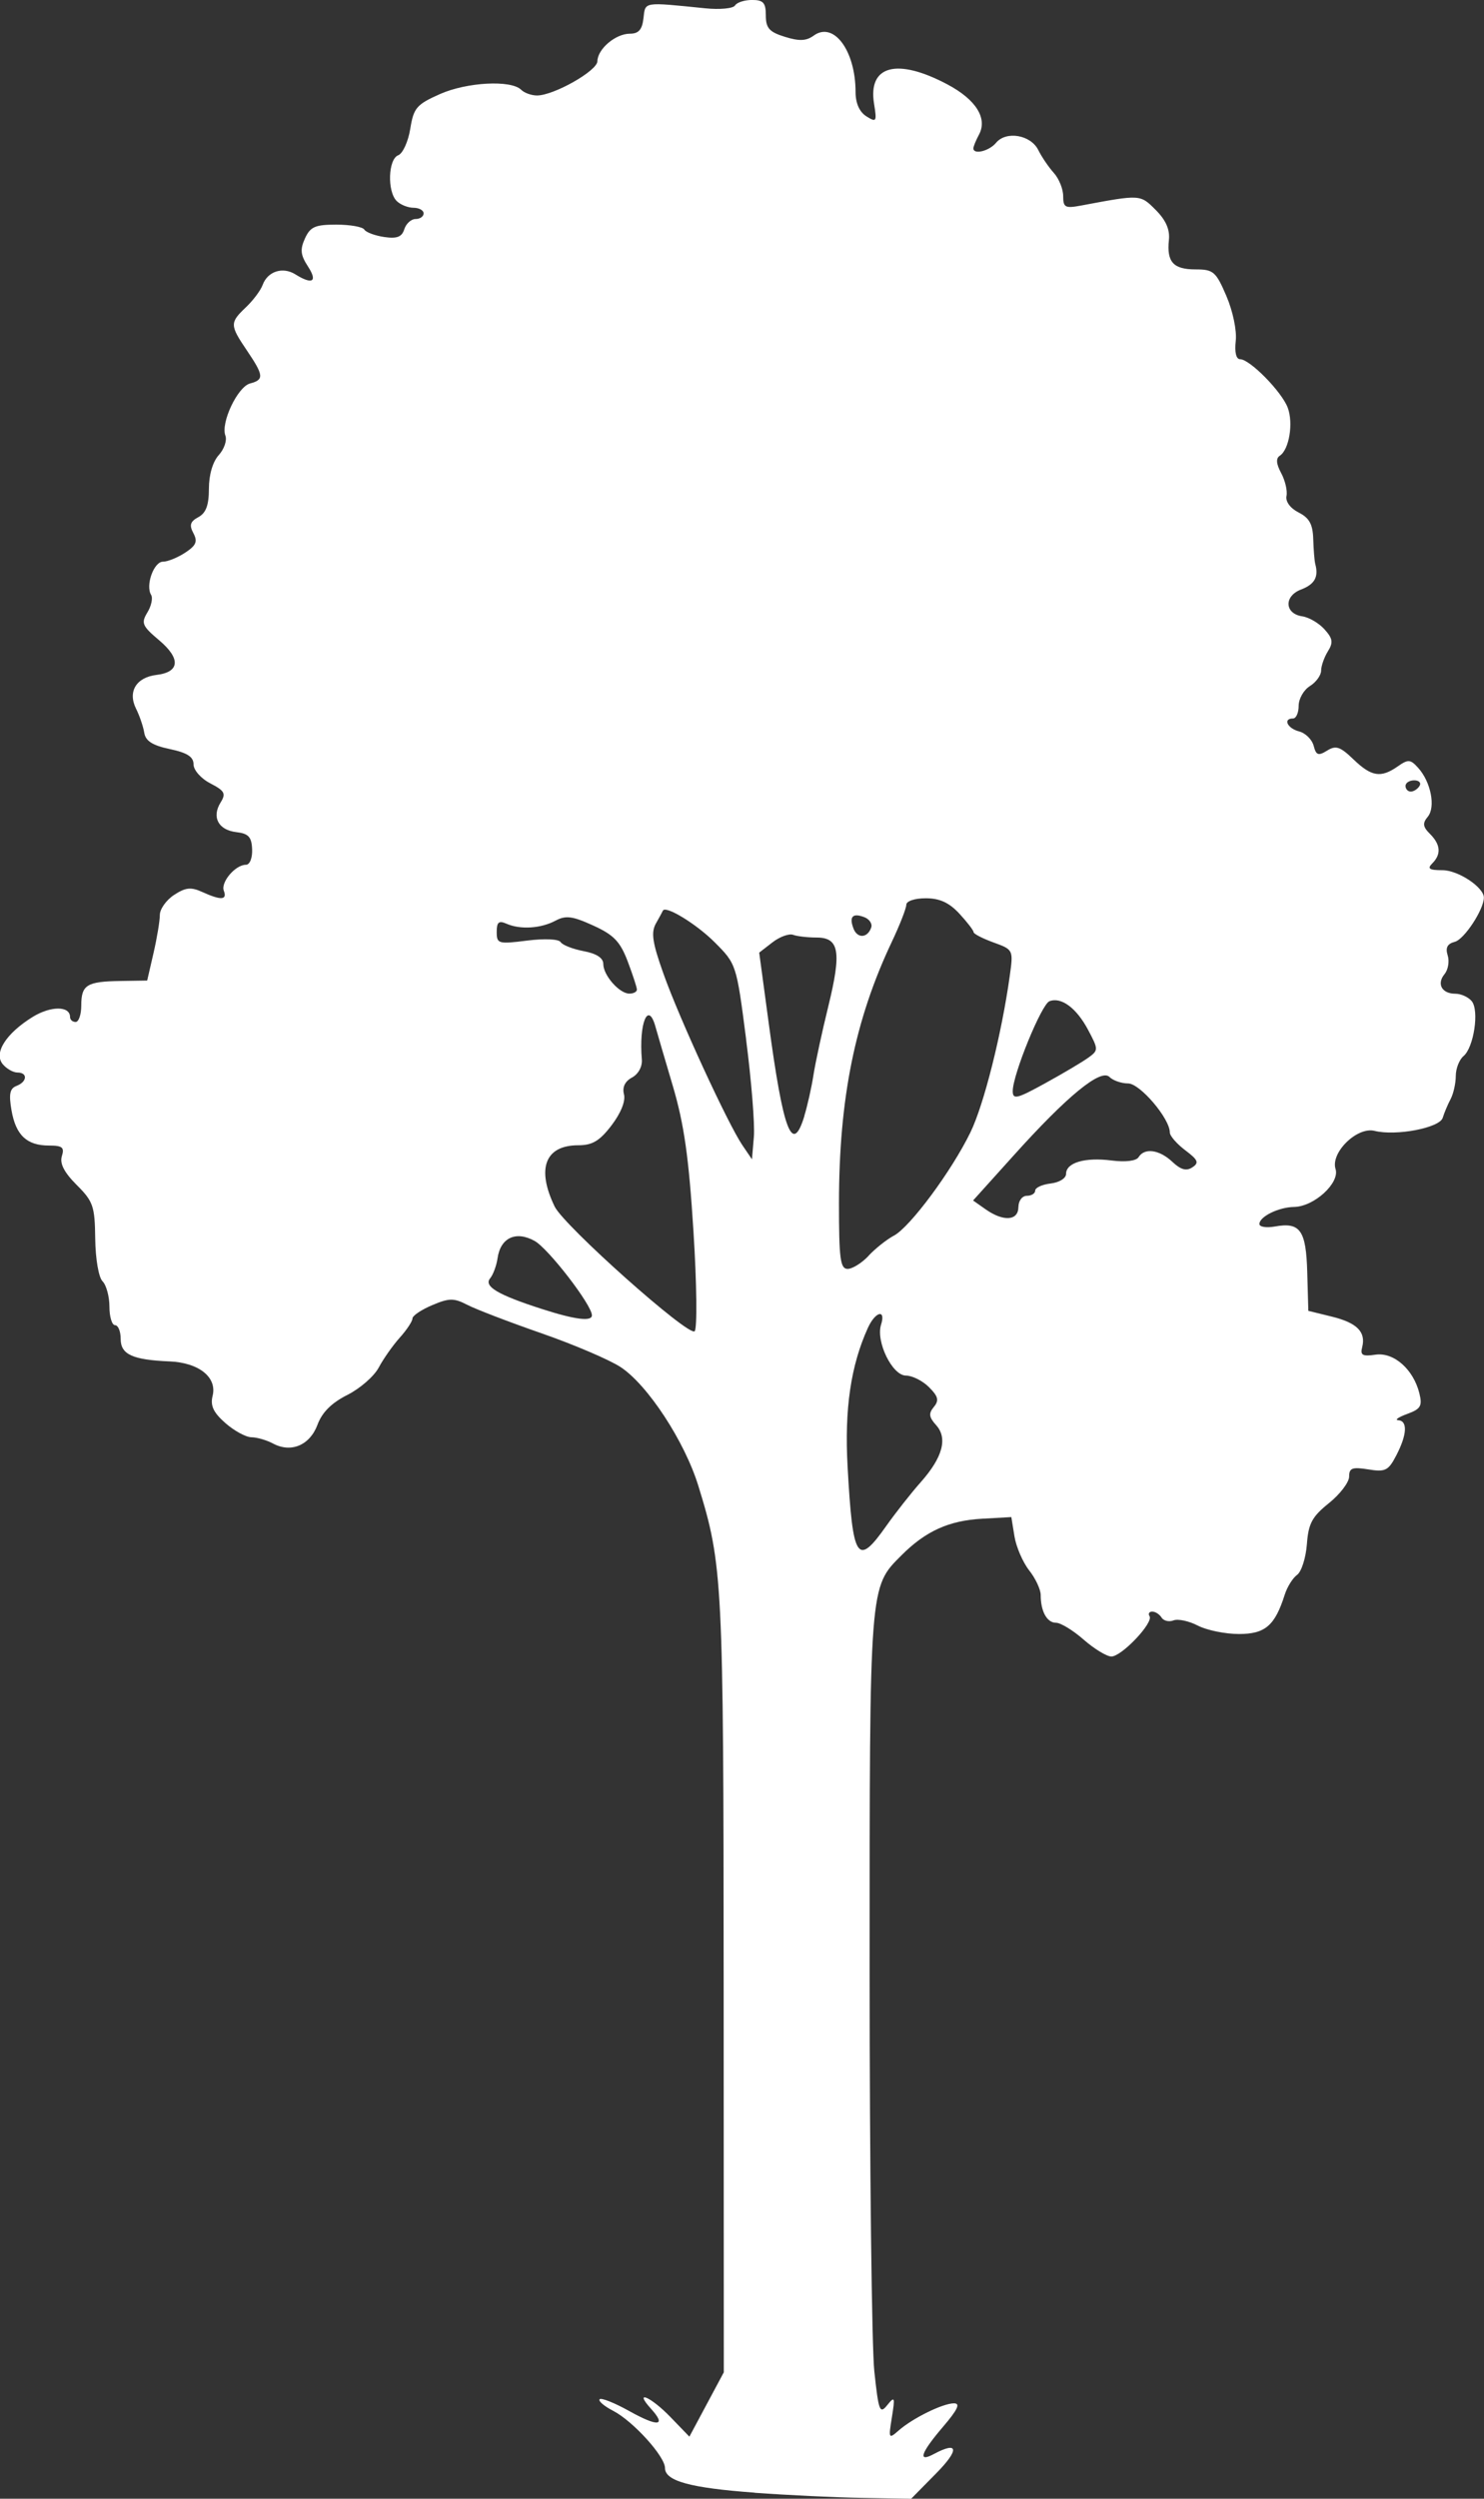 <?xml version="1.0" encoding="UTF-8" standalone="no"?>
<!-- Created with Inkscape (http://www.inkscape.org/) -->

<svg
   xmlns:dc="http://purl.org/dc/elements/1.1/"
   xmlns:cc="http://creativecommons.org/ns#"
   xmlns:rdf="http://www.w3.org/1999/02/22-rdf-syntax-ns#"
   xmlns:svg="http://www.w3.org/2000/svg"
   xmlns="http://www.w3.org/2000/svg"
   xmlns:sodipodi="http://sodipodi.sourceforge.net/DTD/sodipodi-0.dtd"
   xmlns:inkscape="http://www.inkscape.org/namespaces/inkscape"
   width="20.872mm"
   height="35.111mm"
   viewBox="0 0 20.872 35.111"
   version="1.1"
   id="svg5"
   inkscape:version="0.92.4 (5da689c313, 2019-01-14)"
   sodipodi:docname="tree.svg">
  <rect x="0" y="0" width="20.872" height="35.111" fill="#333333" stroke="none"/>
  <sodipodi:namedview
     id="namedview7"
     pagecolor="#505050"
     bordercolor="#eeeeee"
     borderopacity="1"
     inkscape:pageshadow="0"
     inkscape:pageopacity="0"
     inkscape:pagecheckerboard="0"
     inkscape:document-units="mm"
     showgrid="false"
     inkscape:zoom="1.3416246"
     inkscape:cx="-372.17264"
     inkscape:cy="60.9385"
     inkscape:window-width="1920"
     inkscape:window-height="1017"
     inkscape:window-x="1072"
     inkscape:window-y="394"
     inkscape:window-maximized="1"
     inkscape:current-layer="layer1"
     fit-margin-top="0"
     fit-margin-left="0"
     fit-margin-right="0"
     fit-margin-bottom="0" />
  <defs
     id="defs2" />
  <g
     inkscape:label="Layer 1"
     inkscape:groupmode="layer"
     id="layer1"
     transform="translate(-82.792,-123.3)">
    <path
       style="fill:#ffffff;stroke-width:0.079"
       d="m 93.407,158.326 c -0.905,-0.066 -1.262,-0.164 -1.262,-0.346 0,-0.164 -0.449,-0.659 -0.729,-0.804 -0.128,-0.066 -0.213,-0.139 -0.19,-0.163 0.023,-0.023 0.21,0.051 0.414,0.165 0.407,0.227 0.531,0.215 0.308,-0.031 -0.249,-0.275 -0.004,-0.171 0.274,0.117 l 0.266,0.275 0.242,-0.452 0.242,-0.452 -0.002,-5.444 c -0.002,-5.685 -0.013,-5.901 -0.356,-7.012 -0.193,-0.626 -0.712,-1.418 -1.093,-1.669 -0.157,-0.103 -0.658,-0.317 -1.113,-0.475 -0.455,-0.158 -0.925,-0.338 -1.044,-0.4 -0.188,-0.097 -0.254,-0.097 -0.494,0.005 -0.152,0.064 -0.277,0.148 -0.277,0.187 0,0.039 -0.08,0.16 -0.178,0.269 -0.098,0.109 -0.231,0.298 -0.296,0.42 -0.065,0.123 -0.264,0.296 -0.443,0.386 -0.221,0.111 -0.355,0.245 -0.419,0.419 -0.107,0.287 -0.371,0.399 -0.625,0.263 -0.088,-0.047 -0.224,-0.087 -0.303,-0.088 -0.079,-0.001 -0.244,-0.091 -0.368,-0.2 -0.168,-0.148 -0.213,-0.244 -0.179,-0.381 0.066,-0.262 -0.193,-0.468 -0.608,-0.485 -0.52,-0.022 -0.685,-0.098 -0.685,-0.317 0,-0.106 -0.035,-0.192 -0.079,-0.192 -0.043,0 -0.079,-0.117 -0.079,-0.26 0,-0.143 -0.044,-0.304 -0.097,-0.357 -0.055,-0.055 -0.099,-0.314 -0.103,-0.598 -0.005,-0.456 -0.028,-0.524 -0.261,-0.756 -0.176,-0.176 -0.24,-0.301 -0.208,-0.404 0.039,-0.123 0.007,-0.149 -0.18,-0.149 -0.312,0 -0.467,-0.144 -0.528,-0.494 -0.04,-0.229 -0.024,-0.308 0.07,-0.344 0.151,-0.058 0.161,-0.188 0.013,-0.188 -0.06,0 -0.153,-0.053 -0.207,-0.118 -0.129,-0.156 0.046,-0.431 0.421,-0.663 0.255,-0.157 0.526,-0.157 0.526,6.1e-4 0,0.039 0.035,0.07 0.079,0.07 0.043,0 0.079,-0.104 0.079,-0.232 0,-0.289 0.077,-0.337 0.55,-0.344 l 0.377,-0.006 0.089,-0.386 c 0.049,-0.212 0.089,-0.453 0.089,-0.536 0,-0.082 0.09,-0.209 0.2,-0.281 0.162,-0.106 0.238,-0.114 0.398,-0.041 0.262,0.119 0.352,0.114 0.302,-0.018 -0.046,-0.12 0.162,-0.365 0.311,-0.365 0.054,0 0.092,-0.095 0.087,-0.217 -0.007,-0.175 -0.051,-0.222 -0.224,-0.242 -0.252,-0.03 -0.347,-0.211 -0.219,-0.417 0.078,-0.125 0.057,-0.163 -0.145,-0.268 -0.132,-0.068 -0.236,-0.186 -0.236,-0.267 0,-0.106 -0.088,-0.163 -0.334,-0.215 -0.243,-0.051 -0.341,-0.114 -0.359,-0.228 -0.014,-0.087 -0.066,-0.24 -0.116,-0.34 -0.119,-0.239 0.003,-0.44 0.289,-0.474 0.327,-0.039 0.342,-0.229 0.037,-0.486 -0.24,-0.202 -0.257,-0.242 -0.166,-0.392 0.056,-0.092 0.079,-0.203 0.052,-0.247 -0.081,-0.132 0.038,-0.466 0.167,-0.466 0.066,0 0.206,-0.057 0.313,-0.127 0.154,-0.101 0.177,-0.156 0.115,-0.273 -0.061,-0.114 -0.045,-0.164 0.07,-0.226 0.107,-0.058 0.148,-0.167 0.148,-0.399 0,-0.195 0.054,-0.38 0.139,-0.473 0.076,-0.084 0.118,-0.207 0.093,-0.273 -0.069,-0.179 0.172,-0.687 0.347,-0.733 0.199,-0.052 0.193,-0.113 -0.044,-0.463 -0.242,-0.357 -0.243,-0.391 -0.014,-0.608 0.101,-0.096 0.207,-0.237 0.235,-0.314 0.07,-0.191 0.282,-0.259 0.459,-0.149 0.241,0.151 0.318,0.104 0.179,-0.109 -0.105,-0.161 -0.114,-0.239 -0.043,-0.395 0.075,-0.164 0.143,-0.194 0.44,-0.194 0.194,0 0.372,0.031 0.395,0.07 0.024,0.038 0.15,0.085 0.28,0.104 0.179,0.026 0.248,-4.2e-4 0.282,-0.109 0.025,-0.079 0.097,-0.144 0.159,-0.144 0.062,0 0.113,-0.035 0.113,-0.079 0,-0.043 -0.064,-0.079 -0.142,-0.079 -0.078,0 -0.185,-0.043 -0.237,-0.095 -0.135,-0.135 -0.12,-0.589 0.022,-0.643 0.064,-0.025 0.14,-0.192 0.169,-0.371 0.047,-0.294 0.088,-0.342 0.416,-0.488 0.38,-0.169 1.002,-0.202 1.144,-0.061 0.044,0.044 0.144,0.08 0.223,0.08 0.236,0 0.847,-0.346 0.849,-0.481 0.003,-0.173 0.256,-0.387 0.457,-0.387 0.123,0 0.173,-0.057 0.191,-0.217 0.027,-0.235 -0.011,-0.229 0.869,-0.14 0.204,0.021 0.393,0.003 0.419,-0.04 0.026,-0.043 0.134,-0.077 0.24,-0.077 0.158,0 0.193,0.04 0.193,0.217 0,0.178 0.048,0.233 0.268,0.301 0.202,0.063 0.301,0.059 0.405,-0.017 0.281,-0.205 0.589,0.211 0.589,0.793 0,0.157 0.055,0.28 0.152,0.341 0.142,0.089 0.149,0.076 0.108,-0.178 -0.087,-0.538 0.324,-0.646 1.031,-0.271 0.402,0.213 0.568,0.477 0.445,0.706 -0.044,0.082 -0.079,0.168 -0.079,0.193 0,0.093 0.222,0.039 0.319,-0.078 0.142,-0.171 0.488,-0.112 0.594,0.102 0.048,0.097 0.147,0.242 0.219,0.322 0.072,0.08 0.131,0.226 0.131,0.325 0,0.161 0.028,0.175 0.256,0.132 0.833,-0.156 0.826,-0.157 1.045,0.062 0.143,0.143 0.202,0.276 0.186,0.424 -0.032,0.308 0.062,0.412 0.374,0.412 0.252,0 0.287,0.03 0.435,0.375 0.091,0.213 0.148,0.486 0.131,0.631 -0.018,0.158 0.006,0.256 0.061,0.256 0.137,0 0.584,0.454 0.67,0.68 0.082,0.217 0.021,0.59 -0.111,0.676 -0.057,0.037 -0.051,0.114 0.019,0.244 0.056,0.104 0.09,0.249 0.075,0.322 -0.016,0.079 0.054,0.173 0.171,0.232 0.15,0.076 0.199,0.165 0.205,0.373 0.005,0.151 0.017,0.309 0.029,0.352 0.049,0.181 -0.009,0.284 -0.2,0.357 -0.244,0.093 -0.232,0.341 0.018,0.377 0.093,0.014 0.233,0.095 0.311,0.182 0.117,0.13 0.126,0.185 0.048,0.31 -0.052,0.084 -0.095,0.206 -0.095,0.271 0,0.065 -0.071,0.163 -0.158,0.217 -0.087,0.054 -0.158,0.179 -0.158,0.277 0,0.098 -0.035,0.178 -0.079,0.178 -0.145,0 -0.081,0.139 0.085,0.182 0.09,0.023 0.182,0.114 0.205,0.202 0.035,0.134 0.065,0.144 0.189,0.068 0.123,-0.077 0.184,-0.057 0.371,0.123 0.254,0.244 0.385,0.264 0.622,0.099 0.147,-0.103 0.179,-0.101 0.288,0.02 0.179,0.198 0.248,0.551 0.135,0.687 -0.076,0.091 -0.07,0.141 0.031,0.241 0.15,0.15 0.161,0.286 0.032,0.415 -0.074,0.074 -0.042,0.095 0.143,0.095 0.221,0 0.583,0.24 0.583,0.385 0,0.167 -0.275,0.586 -0.408,0.621 -0.106,0.028 -0.135,0.083 -0.101,0.191 0.027,0.084 0.006,0.202 -0.044,0.263 -0.114,0.138 -0.038,0.276 0.153,0.276 0.079,0 0.182,0.047 0.229,0.104 0.108,0.13 0.03,0.652 -0.116,0.773 -0.059,0.05 -0.108,0.175 -0.108,0.278 0,0.104 -0.033,0.25 -0.073,0.326 -0.04,0.075 -0.09,0.194 -0.111,0.263 -0.043,0.141 -0.657,0.258 -0.958,0.183 -0.246,-0.062 -0.622,0.306 -0.549,0.536 0.062,0.196 -0.301,0.528 -0.583,0.533 -0.218,0.003 -0.488,0.136 -0.488,0.24 0,0.041 0.098,0.056 0.217,0.035 0.357,-0.065 0.44,0.052 0.456,0.647 l 0.015,0.538 0.33,0.081 c 0.356,0.087 0.483,0.216 0.427,0.432 -0.029,0.11 0.006,0.13 0.187,0.103 0.258,-0.038 0.534,0.205 0.618,0.543 0.044,0.178 0.019,0.22 -0.172,0.29 -0.123,0.045 -0.179,0.084 -0.125,0.088 0.134,0.009 0.124,0.202 -0.027,0.493 -0.112,0.216 -0.154,0.237 -0.395,0.198 -0.225,-0.036 -0.269,-0.02 -0.269,0.101 0,0.08 -0.128,0.248 -0.284,0.373 -0.237,0.19 -0.289,0.286 -0.31,0.577 -0.015,0.192 -0.076,0.386 -0.138,0.431 -0.062,0.045 -0.14,0.171 -0.174,0.279 -0.138,0.435 -0.275,0.552 -0.644,0.552 -0.192,0 -0.452,-0.053 -0.578,-0.118 -0.125,-0.065 -0.28,-0.098 -0.343,-0.073 -0.063,0.024 -0.139,0.006 -0.167,-0.04 -0.029,-0.046 -0.088,-0.084 -0.131,-0.084 -0.043,0 -0.061,0.029 -0.038,0.065 0.057,0.092 -0.392,0.566 -0.537,0.566 -0.066,0 -0.241,-0.107 -0.39,-0.237 -0.148,-0.13 -0.323,-0.237 -0.389,-0.237 -0.127,0 -0.215,-0.16 -0.215,-0.39 0,-0.077 -0.073,-0.234 -0.163,-0.347 -0.089,-0.114 -0.182,-0.329 -0.206,-0.477 l -0.044,-0.271 -0.409,0.023 c -0.47,0.026 -0.795,0.173 -1.136,0.514 -0.454,0.454 -0.448,0.385 -0.448,5.841 7.6e-5,2.756 0.03,5.288 0.066,5.627 0.06,0.56 0.077,0.604 0.182,0.473 0.105,-0.13 0.111,-0.114 0.065,0.171 -0.049,0.301 -0.045,0.309 0.094,0.187 0.199,-0.175 0.623,-0.383 0.779,-0.383 0.094,0 0.053,0.088 -0.154,0.33 -0.313,0.366 -0.361,0.507 -0.13,0.383 0.349,-0.187 0.364,-0.063 0.032,0.273 l -0.35,0.355 -0.687,-0.012 c -0.378,-0.006 -1.06,-0.039 -1.515,-0.072 z m 1.853,-13.588 c 0.13,-0.183 0.346,-0.458 0.481,-0.61 0.311,-0.35 0.383,-0.62 0.216,-0.804 -0.1,-0.111 -0.106,-0.163 -0.031,-0.254 0.076,-0.092 0.063,-0.147 -0.068,-0.278 -0.09,-0.09 -0.236,-0.163 -0.325,-0.163 -0.191,0 -0.425,-0.478 -0.349,-0.716 0.07,-0.221 -0.079,-0.186 -0.184,0.043 -0.242,0.53 -0.332,1.144 -0.287,1.95 0.073,1.322 0.135,1.416 0.547,0.832 z m -2.715,-4.14 c -0.065,-1.035 -0.131,-1.501 -0.291,-2.042 -0.114,-0.385 -0.225,-0.763 -0.246,-0.839 -0.102,-0.355 -0.231,-0.034 -0.189,0.469 0.009,0.102 -0.049,0.207 -0.138,0.255 -0.099,0.053 -0.139,0.136 -0.113,0.236 0.025,0.094 -0.044,0.264 -0.174,0.435 -0.168,0.22 -0.27,0.281 -0.469,0.281 -0.465,0 -0.591,0.326 -0.332,0.861 0.131,0.27 1.887,1.834 1.969,1.752 0.037,-0.037 0.03,-0.668 -0.017,-1.409 z m -1.428,1.182 c -0.006,-0.15 -0.613,-0.936 -0.806,-1.043 -0.263,-0.146 -0.48,-0.045 -0.521,0.243 -0.015,0.104 -0.062,0.231 -0.104,0.282 -0.093,0.113 0.105,0.231 0.723,0.43 0.471,0.152 0.711,0.182 0.708,0.089 z m 3.892,-0.836 c 0.096,-0.102 0.255,-0.228 0.355,-0.281 0.227,-0.12 0.81,-0.905 1.076,-1.45 0.19,-0.389 0.44,-1.383 0.554,-2.2 0.051,-0.366 0.05,-0.369 -0.229,-0.47 -0.154,-0.056 -0.28,-0.121 -0.28,-0.145 0,-0.024 -0.09,-0.141 -0.2,-0.26 -0.144,-0.155 -0.277,-0.216 -0.473,-0.216 -0.154,0 -0.273,0.04 -0.273,0.091 0,0.05 -0.093,0.288 -0.207,0.528 -0.516,1.091 -0.739,2.195 -0.74,3.662 -2.35e-4,0.784 0.018,0.927 0.122,0.927 0.067,0 0.2,-0.083 0.296,-0.185 z m 2.107,-0.683 c 0,-0.088 0.053,-0.158 0.118,-0.158 0.065,0 0.118,-0.033 0.118,-0.074 0,-0.04 0.098,-0.085 0.217,-0.099 0.121,-0.014 0.217,-0.073 0.217,-0.135 0,-0.158 0.264,-0.236 0.641,-0.188 0.197,0.025 0.346,0.006 0.379,-0.047 0.083,-0.135 0.293,-0.106 0.475,0.066 0.118,0.111 0.197,0.133 0.281,0.077 0.098,-0.064 0.081,-0.104 -0.1,-0.24 -0.119,-0.09 -0.217,-0.202 -0.217,-0.251 0,-0.195 -0.42,-0.688 -0.587,-0.688 -0.094,0 -0.212,-0.041 -0.262,-0.091 -0.121,-0.121 -0.594,0.266 -1.349,1.105 l -0.569,0.631 0.178,0.125 c 0.25,0.175 0.459,0.16 0.459,-0.033 z m -3.83,-2.358 c -0.136,-1.054 -0.137,-1.057 -0.444,-1.364 -0.257,-0.257 -0.694,-0.523 -0.727,-0.442 -0.005,0.012 -0.049,0.093 -0.098,0.18 -0.071,0.126 -0.049,0.271 0.108,0.71 0.222,0.625 0.906,2.108 1.109,2.406 l 0.134,0.197 0.027,-0.316 c 0.015,-0.174 -0.035,-0.791 -0.11,-1.372 z m 0.819,1.076 c 0.043,-0.141 0.101,-0.398 0.128,-0.572 0.027,-0.174 0.121,-0.609 0.209,-0.967 0.188,-0.767 0.154,-0.966 -0.165,-0.966 -0.124,0 -0.272,-0.017 -0.33,-0.038 -0.058,-0.021 -0.189,0.027 -0.291,0.106 l -0.186,0.144 0.132,0.979 c 0.207,1.542 0.334,1.872 0.504,1.315 z m 3.996,-0.818 c 0.141,-0.103 0.141,-0.115 -0.006,-0.391 -0.163,-0.306 -0.377,-0.465 -0.543,-0.401 -0.112,0.043 -0.516,1.031 -0.516,1.262 0,0.124 0.058,0.11 0.459,-0.111 0.253,-0.139 0.525,-0.3 0.605,-0.359 z m -6.351,-0.955 c 0,-0.031 -0.059,-0.21 -0.13,-0.398 -0.106,-0.278 -0.196,-0.372 -0.485,-0.503 -0.292,-0.133 -0.386,-0.145 -0.53,-0.068 -0.206,0.11 -0.495,0.128 -0.689,0.043 -0.108,-0.048 -0.138,-0.023 -0.138,0.115 0,0.166 0.022,0.173 0.426,0.122 0.246,-0.031 0.446,-0.022 0.473,0.021 0.025,0.041 0.171,0.098 0.323,0.127 0.182,0.034 0.277,0.096 0.277,0.18 0,0.16 0.226,0.417 0.367,0.417 0.058,0 0.106,-0.025 0.106,-0.057 z m 3.296,-0.875 c 0.017,-0.051 -0.027,-0.116 -0.097,-0.143 -0.165,-0.063 -0.217,-0.009 -0.153,0.16 0.055,0.144 0.2,0.134 0.25,-0.017 z m 7.711,-1.987 c 0.027,-0.043 -0.006,-0.079 -0.074,-0.079 -0.068,0 -0.123,0.035 -0.123,0.079 0,0.043 0.033,0.079 0.074,0.079 0.041,0 0.096,-0.035 0.123,-0.079 z"
       id="path3107"
       sodipodi:nodetypes="cssscscccccsssscsssssscssssssscsssssscsssscccsscssccscsccscsccssscssscssssscscscssscccssscssscssscssssssssssssssscsssccsccssscssssccssscsssssssssccssssscssscsscscsscsscssssscscsssssccssssssssssccccccsssssscsccsssssscssssscscsscsssssssssscsscsscsscssssscscscccscscscsccsssscccssscccssccsssssscccsssscscccsssss"
       inkscape:connector-curvature="0" />
  </g>
</svg>
